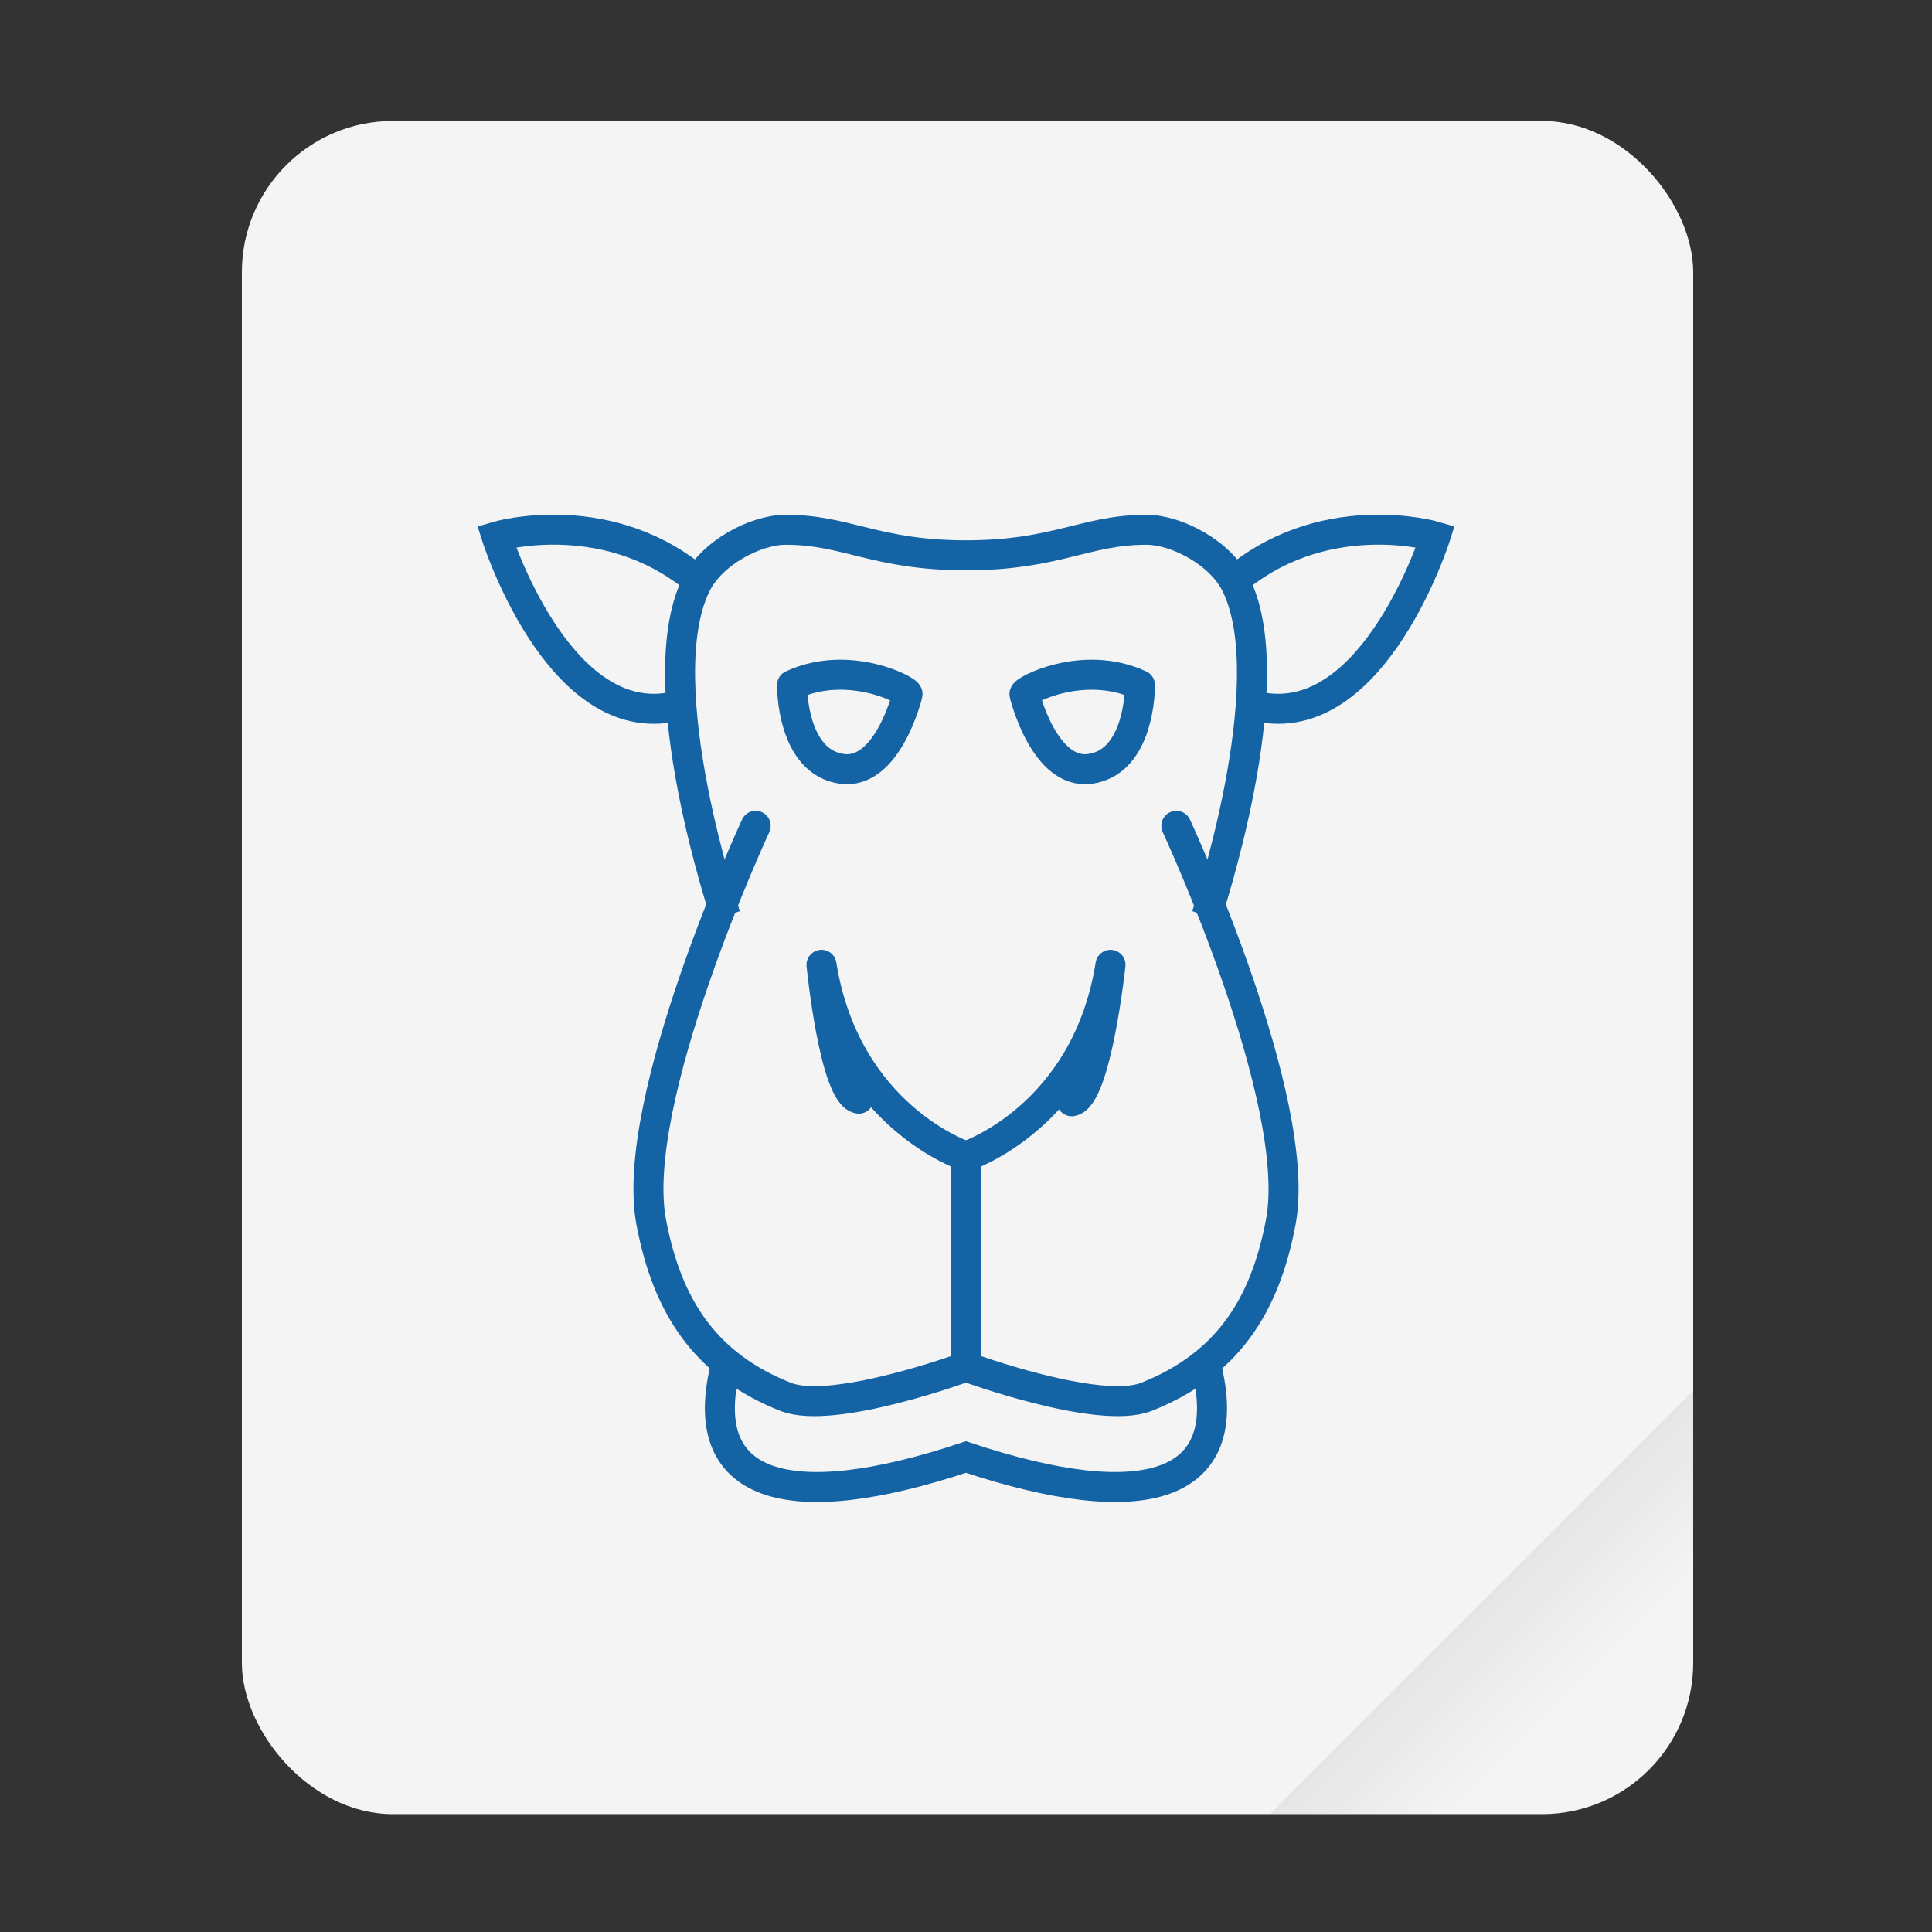 <svg width="64" height="64" viewBox="0 0 16.933 16.933" xmlns="http://www.w3.org/2000/svg"><rect x="0" y="0" width="16.933" height="16.933" fill="#333333" stroke="none"/><defs><linearGradient id="a" x1="49.571" x2="51.714" y1="52.714" y2="54.857" gradientTransform="translate(-68.667 -72.001) scale(2.333)" gradientUnits="userSpaceOnUse"><stop offset="0"/><stop stop-opacity="0" offset="1"/></linearGradient></defs><g transform="scale(.265)"><rect x="8" y="4" width="48" height="56" ry="5" fill="#f4f4f4" style="paint-order:stroke fill markers"/><path d="M56 46 42 60h9c2.77 0 5-2.23 5-5z" fill="url(#a)" fill-rule="evenodd" opacity=".1" style="paint-order:stroke fill markers"/></g><g fill="none" stroke="#1463a5" stroke-width=".263"><path d="M6.623 7.238s-1.118 2.408-.915 3.475c.14.742.476 1.252 1.178 1.53.417.164 1.58-.264 1.58-.264v-1.844S7.414 9.79 7.2 8.456c0 0 .113 1.14.327 1.173" stroke-linecap="round" stroke-linejoin="round"/><path d="M6.162 5.13c-.807-.724-1.81-.428-1.81-.428s.526 1.663 1.514 1.499"/><path d="M6.359 11.98c-.263 1.053.527 1.316 2.107.79 1.58.526 2.37.263 2.107-.79" stroke-linecap="round"/><path d="M6.942 6.004c.5-.232 1.03.052 1.012.081 0 0-.173.715-.58.653-.382-.057-.432-.572-.432-.734z" stroke-linejoin="round"/><path d="M10.574 8.028s.682-2.023.263-2.897c-.136-.286-.526-.488-.79-.488-.534 0-.79.224-1.58.224s-1.047-.224-1.58-.224c-.264 0-.654.202-.79.488-.42.874.263 2.897.263 2.897"/><path d="M10.31 7.238s1.118 2.408.915 3.475c-.14.742-.476 1.252-1.178 1.53-.417.164-1.58-.264-1.58-.264v-1.844S9.52 9.79 9.733 8.456c0 0-.125 1.163-.34 1.196" stroke-linecap="round" stroke-linejoin="round"/><path d="M10.771 5.13c.807-.724 1.81-.428 1.81-.428s-.526 1.663-1.514 1.499"/><path d="M9.991 6.004c-.5-.232-1.03.052-1.012.081 0 0 .173.715.58.653.382-.057.432-.572.432-.734z" stroke-linejoin="round"/></g></svg>
